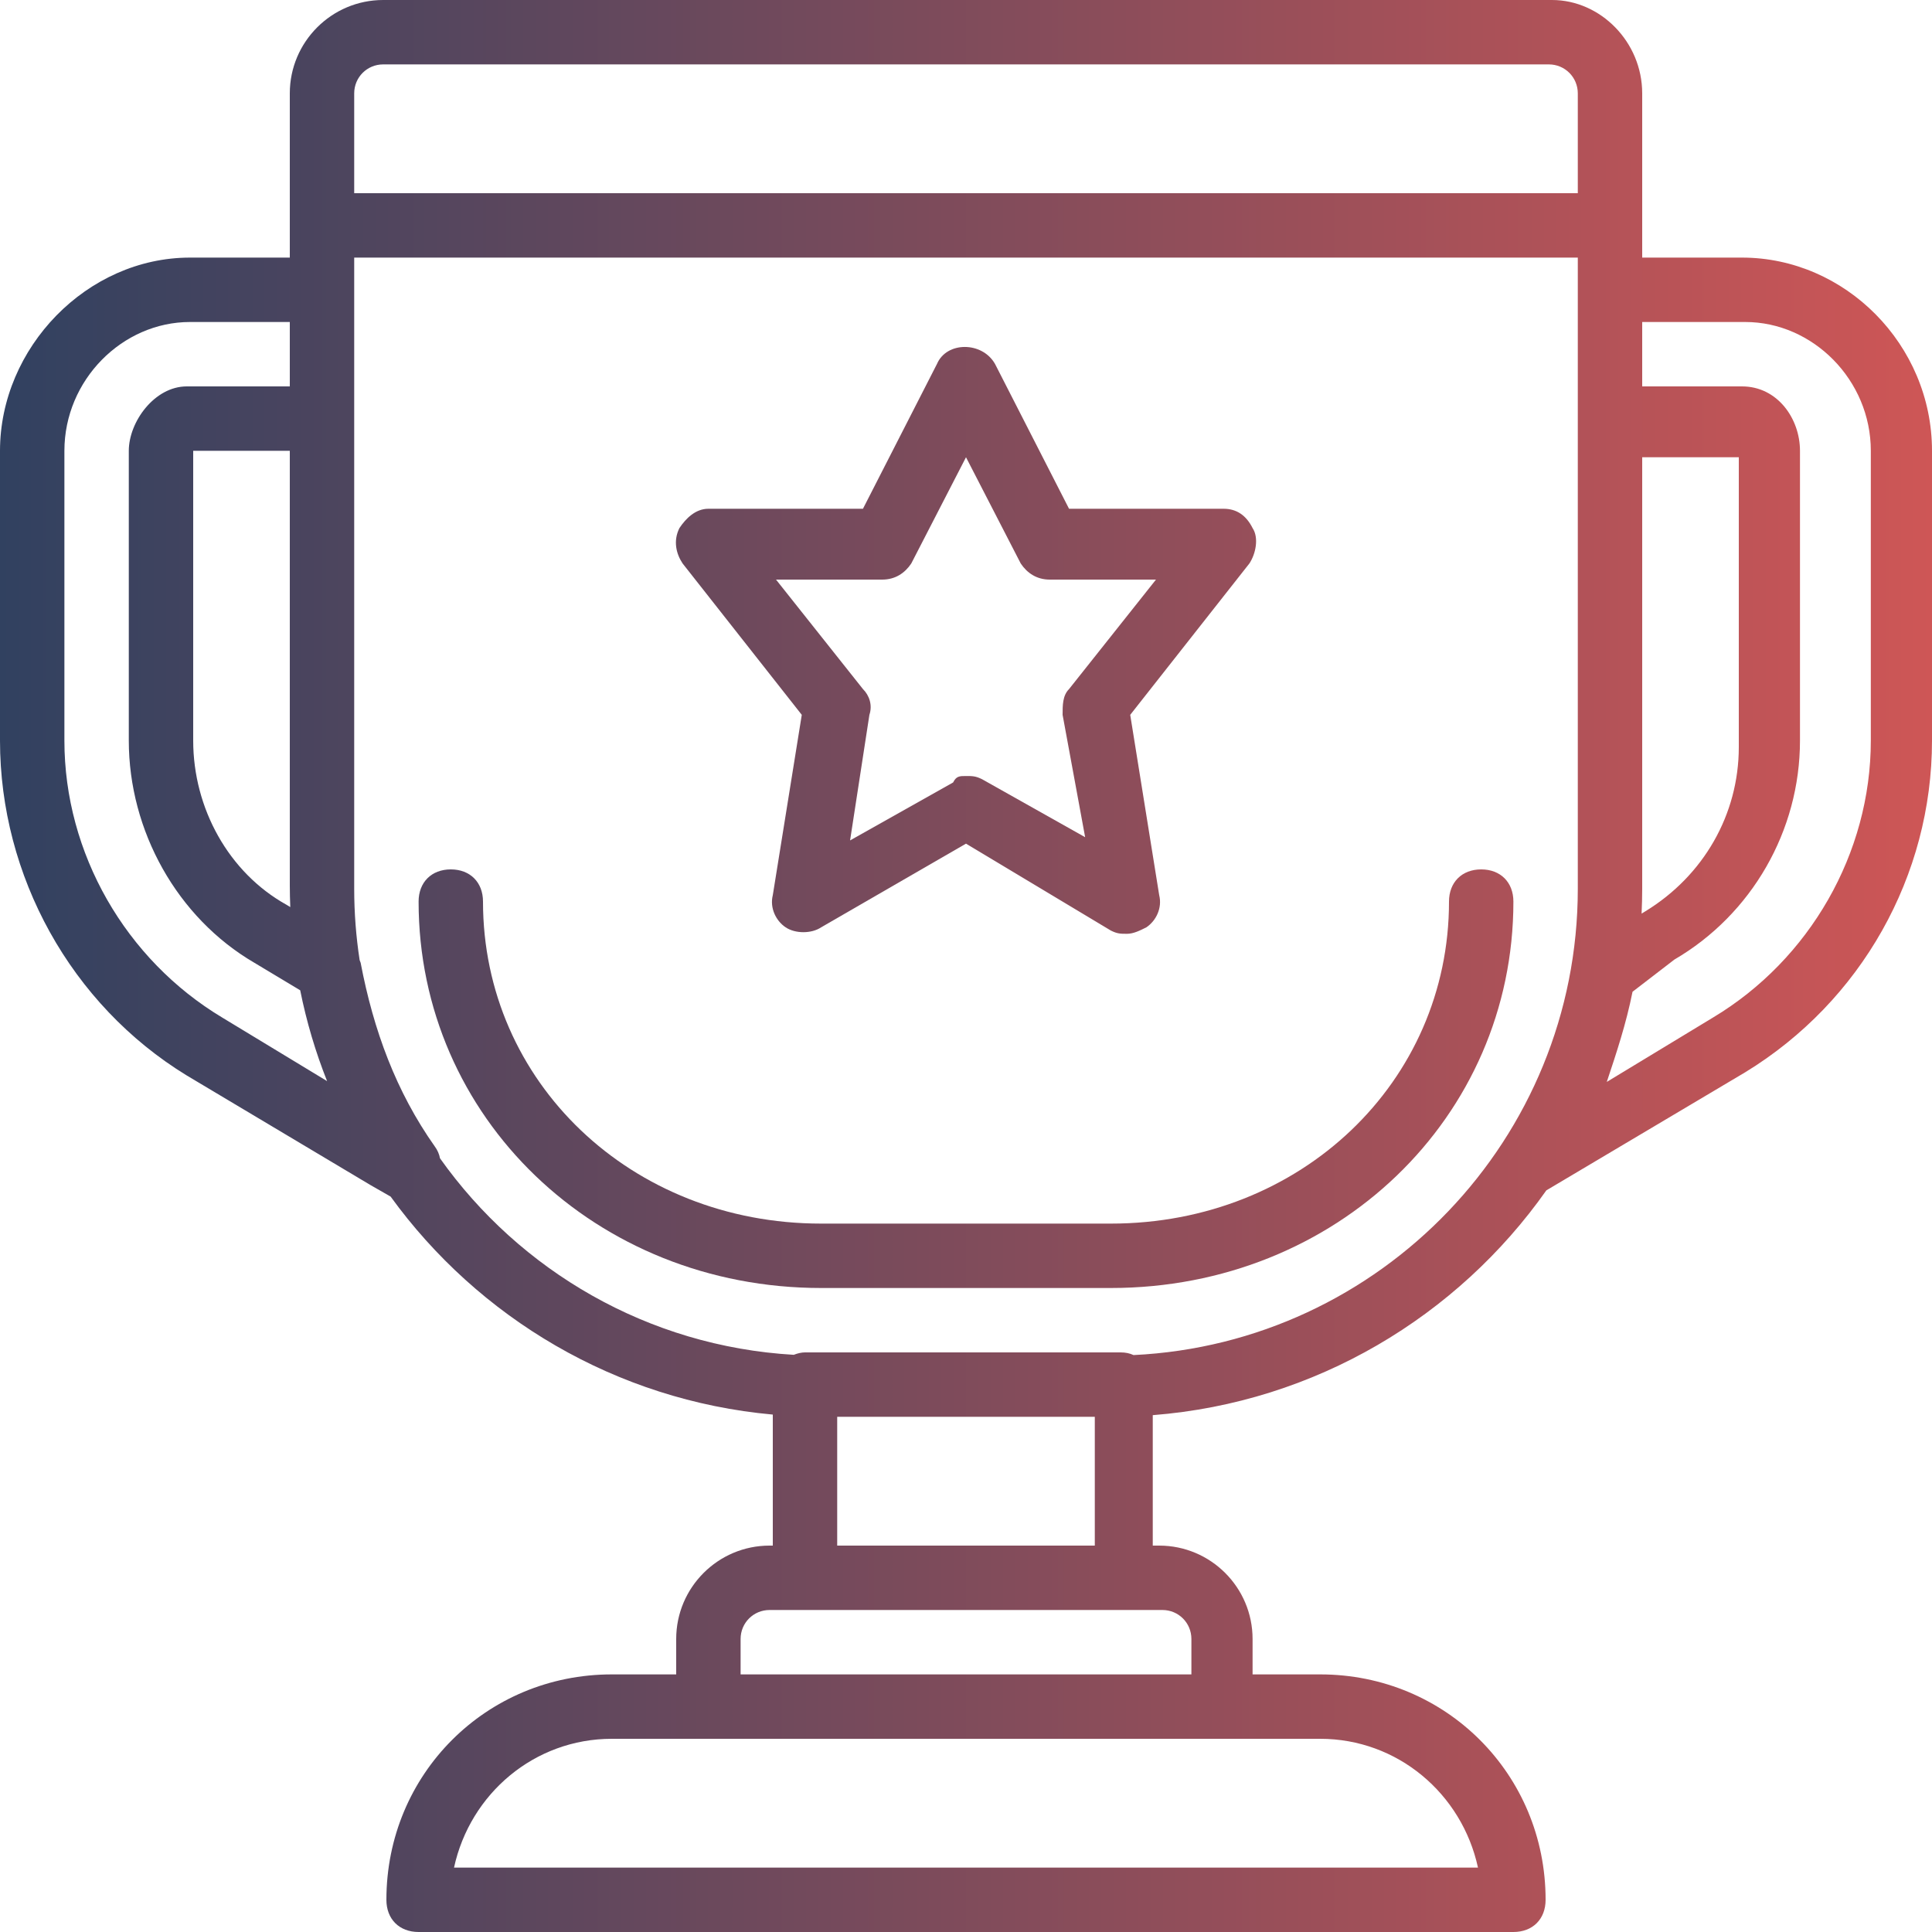 <svg width="60" height="60" viewBox="0 0 60 60" fill="none" xmlns="http://www.w3.org/2000/svg">
<g id="icon">
<g id="Vector">
<path d="M46 27C45.4 27 45 27.4 45 28C45 33.6 40.4 38 34.5 38H25.5C19.6 38 15 33.6 15 28C15 27.4 14.6 27 14 27C13.4 27 13 27.4 13 28C13 34.7 18.5 40 25.5 40H34.5C41.5 40 47 34.7 47 28C47 27.4 46.6 27 46 27Z" fill="url(#paint0_linear_2076_23582)"/>
<path d="M54.1 8H51V2.9C51 1.3 49.7 0 48.2 0H11.9C10.3 0 9 1.3 9 2.9V8H5.9C2.7 8 0 10.8 0 14V23C0 27.2 2.2 31.2 5.8 33.4L11.5 36.8L12.131 37.161C14.855 40.921 19.124 43.49 24 43.931V48H23.9C22.3 48 21 49.3 21 50.9V52H19C15.1 52 12 55.1 12 59C12 59.6 12.4 60 13 60H47C47.6 60 48 59.6 48 59C48 55.1 44.9 52 41 52H38.9V50.9C38.9 49.3 37.6 48 36 48H35.8V43.949C40.852 43.554 45.27 40.876 48.023 36.968L54.2 33.3C57.8 31.1 60 27.2 60 23V14C60 10.7 57.3 8 54.1 8ZM11 2.9C11 2.4 11.4 2 11.9 2H48.1C48.6 2 49 2.4 49 2.9V6H11V2.9ZM9.015 28.17L8.9 28.1C7.1 27.1 6 25.1 6 23V14H9V27.5C9 27.725 9.006 27.948 9.015 28.17ZM6.9 31.6C3.9 29.8 2 26.5 2 23V14C2 11.8 3.8 10 5.9 10H9V12H5.8C4.8 12 4 13.1 4 14V23C4 25.8 5.5 28.5 7.9 29.9L9.323 30.754C9.518 31.727 9.799 32.671 10.158 33.575L6.9 31.6ZM45.9 58H14.1C14.6 55.7 16.6 54 19 54H41C43.4 54 45.4 55.7 45.9 58ZM36.1 50C36.6 50 37 50.4 37 50.9V52H23V50.9C23 50.4 23.4 50 23.9 50H36.1ZM26 48V44H34V48H26ZM35.203 42.083C35.086 42.028 34.957 42 34.8 42H34.6C34.5 42 34.5 42 34.4 42H25.4C25.3 42 25.3 42 25.2 42H25C24.9 42 24.776 42.025 24.651 42.075C20.119 41.812 16.14 39.462 13.665 35.973C13.641 35.845 13.588 35.718 13.5 35.6C12.3 33.9 11.6 32 11.2 29.9C11.191 29.872 11.18 29.845 11.169 29.817C11.058 29.094 11 28.354 11 27.6V8H49V27.6C49 35.364 42.877 41.715 35.203 42.083ZM51 27.6V14.2H54V23.2C54 25.3 52.9 27.2 51.1 28.3L50.981 28.373C50.993 28.116 51 27.859 51 27.6ZM58.1 23C58.1 26.5 56.2 29.8 53.2 31.6L49.9 33.6C50.2 32.7 50.5 31.8 50.7 30.8L52 29.8C54.4 28.4 55.9 25.8 55.9 23V14C55.9 13 55.2 12 54.1 12H51V10H54.2C56.3 10 58.1 11.8 58.1 14V23Z" fill="url(#paint1_linear_2076_23582)"/>
<path d="M24.9 22.2L24 27.8C23.9 28.2 24.1 28.6 24.4 28.8C24.7 29 25.2 29 25.5 28.8L30 26.2L34.5 28.9C34.7 29 34.8 29 35 29C35.2 29 35.4 28.9 35.6 28.8C35.9 28.6 36.1 28.2 36 27.8L35.1 22.2L38.8 17.5C39 17.2 39.1 16.7 38.9 16.4C38.7 16 38.4 15.8 38 15.8H33.2L30.9 11.3C30.5 10.6 29.4 10.6 29.1 11.3L26.8 15.8H22C21.6 15.8 21.3 16.1 21.1 16.4C20.9 16.8 21 17.2 21.2 17.5L24.9 22.2ZM27.4 18C27.8 18 28.1 17.8 28.3 17.5L30 14.2L31.7 17.5C31.9 17.8 32.2 18 32.6 18H35.9L33.2 21.4C33 21.6 33 21.9 33 22.2L33.7 26L30.5 24.2C30.3 24.1 30.2 24.1 30 24.1C29.8 24.1 29.7 24.1 29.6 24.3L26.4 26.1L27 22.2C27.1 21.9 27 21.6 26.8 21.4L24.1 18L27.4 18Z" fill="url(#paint2_linear_2076_23582)"/>
</g>
</g>
<defs>
<linearGradient id="paint0_linear_2076_23582" x1="0" y1="30" x2="60" y2="30" gradientUnits="userSpaceOnUse">
<stop stop-color="#314160"/>
<stop offset="1" stop-color="#CE5656"/>
</linearGradient>
<linearGradient id="paint1_linear_2076_23582" x1="0" y1="30" x2="60" y2="30" gradientUnits="userSpaceOnUse">
<stop stop-color="#314160"/>
<stop offset="1" stop-color="#CE5656"/>
</linearGradient>
<linearGradient id="paint2_linear_2076_23582" x1="0" y1="30" x2="60" y2="30" gradientUnits="userSpaceOnUse">
<stop stop-color="#314160"/>
<stop offset="1" stop-color="#CE5656"/>
</linearGradient>
</defs>
</svg>
